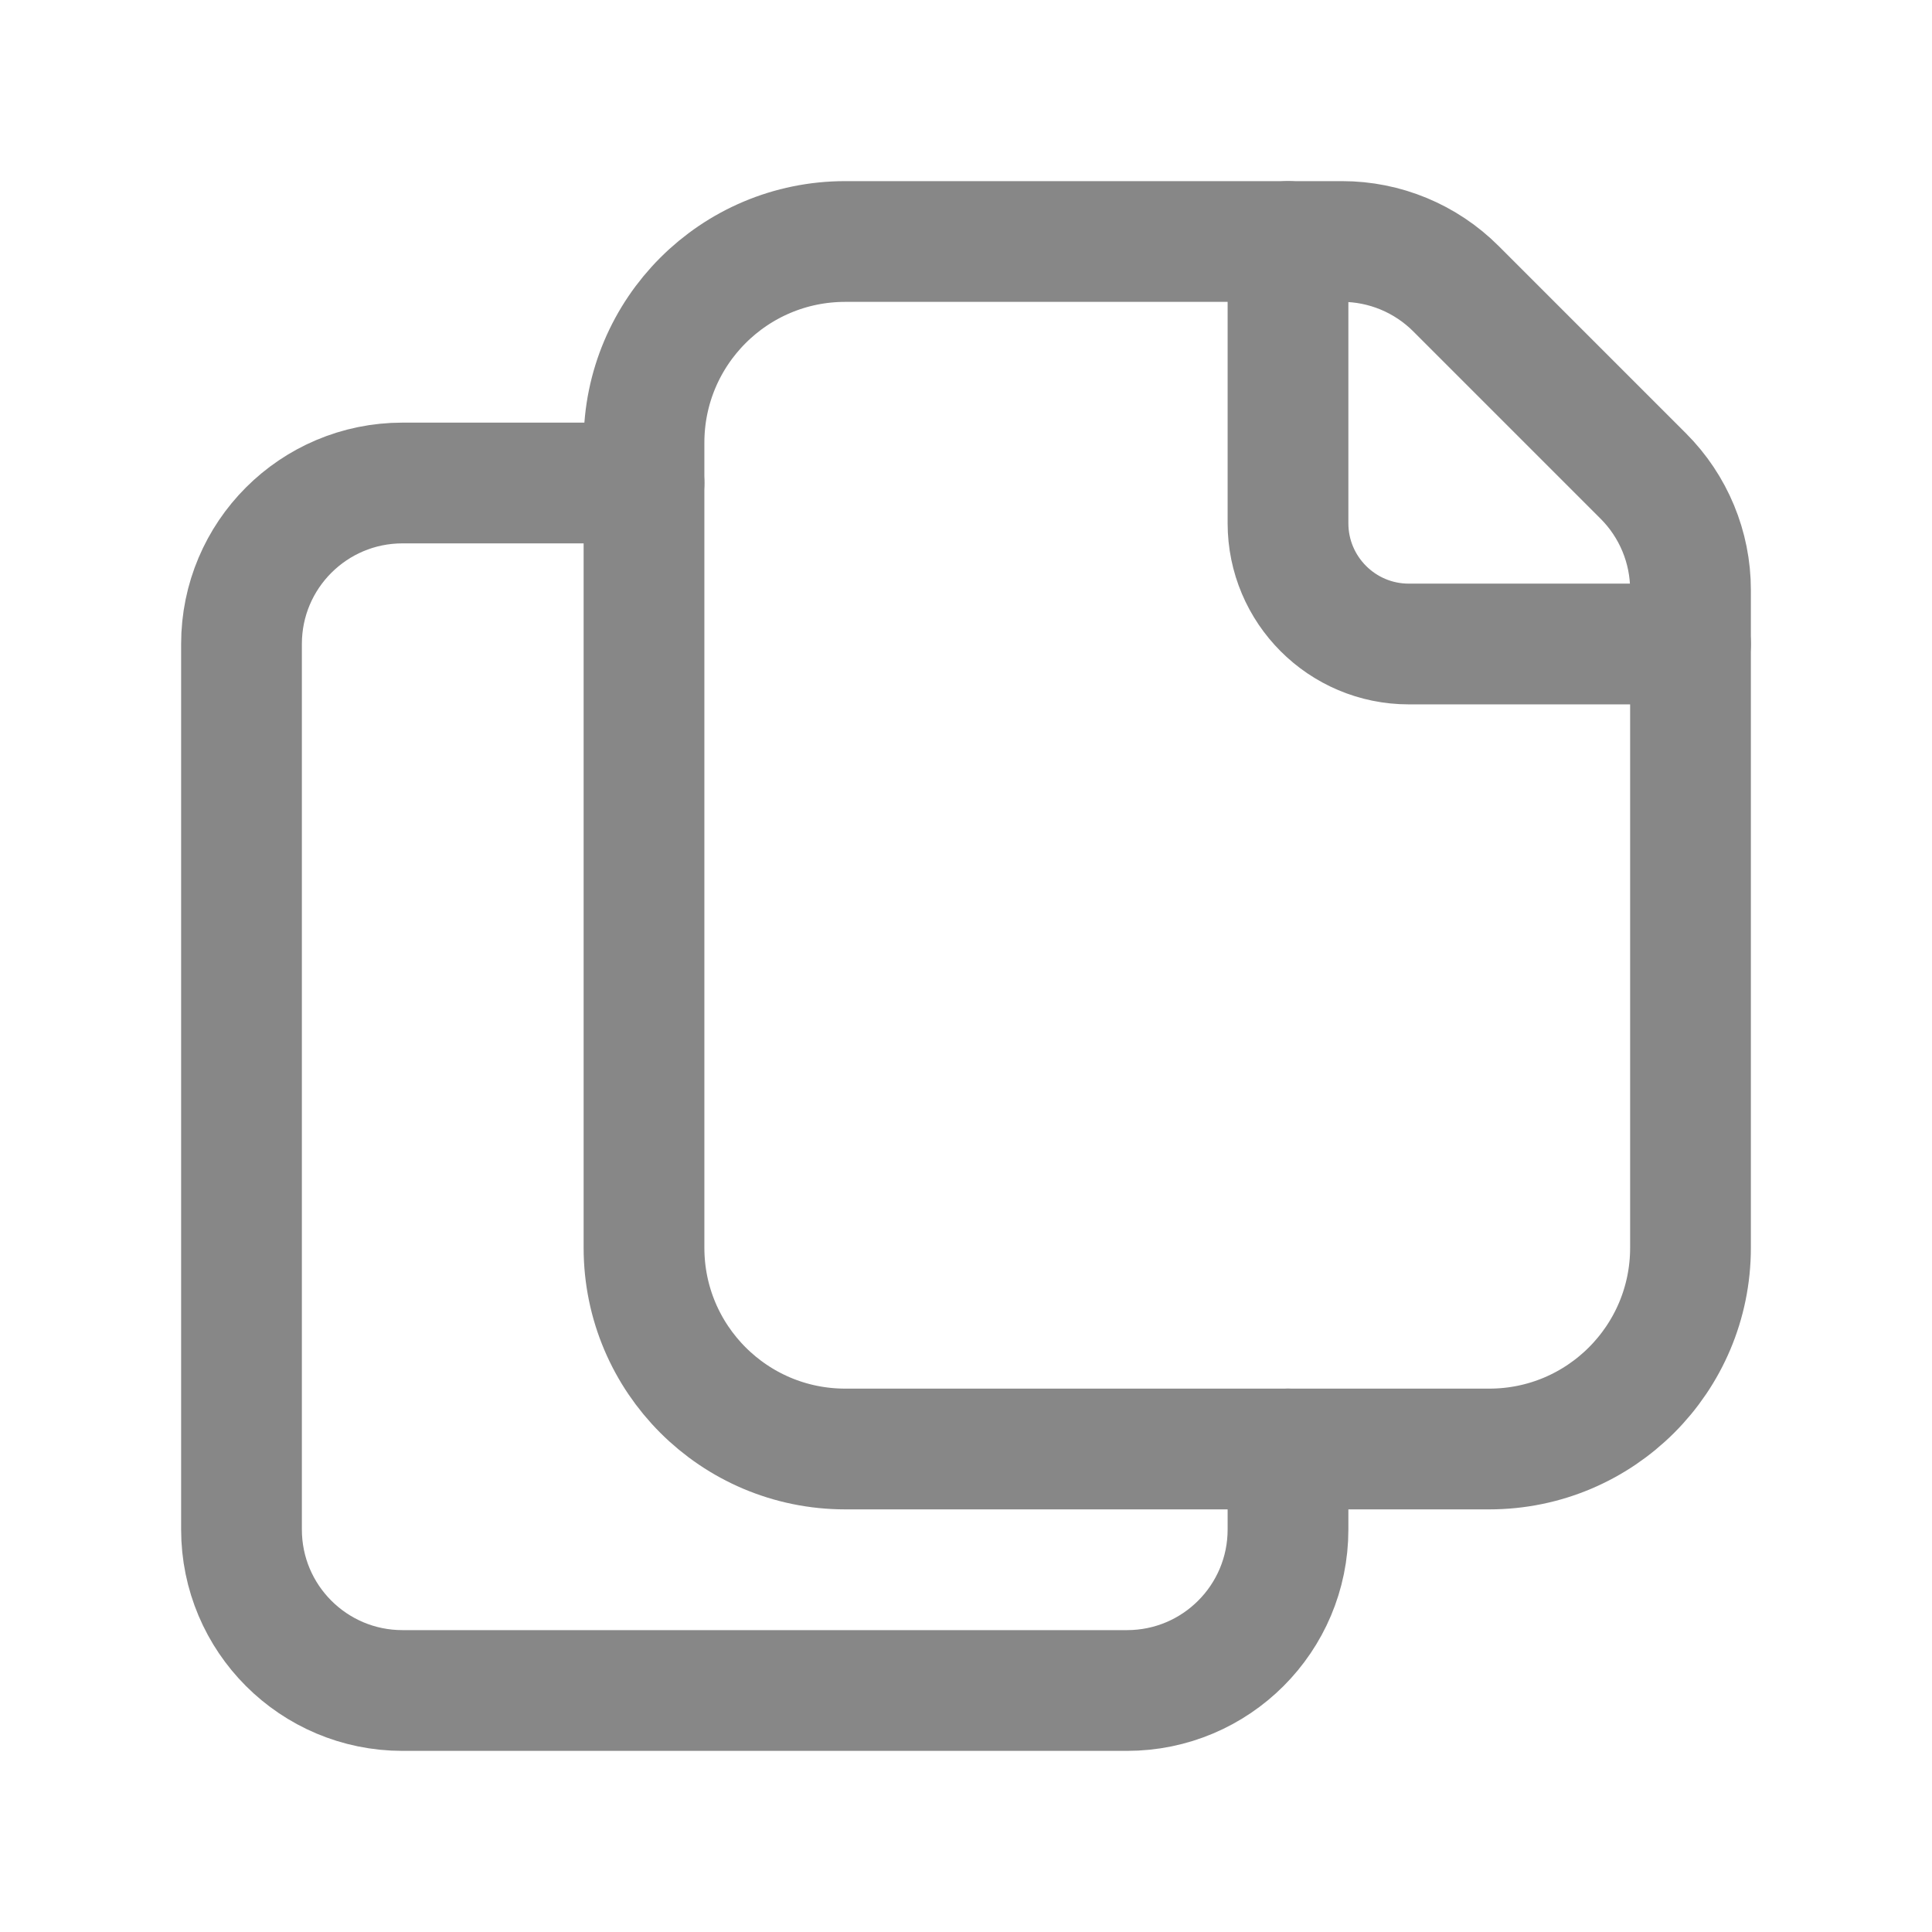 <svg width="24" height="24" viewBox="0 0 24 24" fill="none" xmlns="http://www.w3.org/2000/svg">
<path d="M8 6H5C3.895 6 3 6.895 3 8V19C3 20.105 3.895 21 5 21H14C15.105 21 16 20.105 16 19V18" stroke="#878787" stroke-width="1.5" stroke-linecap="round" stroke-linejoin="round"/>
<path fill-rule="evenodd" clip-rule="evenodd" d="M20.414 5.914L18.086 3.586C17.711 3.211 17.202 3 16.672 3H10.5C9.119 3 8 4.119 8 5.5V15.5C8 16.881 9.119 18 10.5 18H18.5C19.881 18 21 16.881 21 15.5V7.328C21 6.798 20.789 6.289 20.414 5.914Z" stroke="#878787" stroke-width="1.5" stroke-linecap="round" stroke-linejoin="round"/>
<path d="M21 8H17.5C16.672 8 16 7.328 16 6.5V3" stroke="#878787" stroke-width="1.5" stroke-linecap="round" stroke-linejoin="round"/>
</svg>
